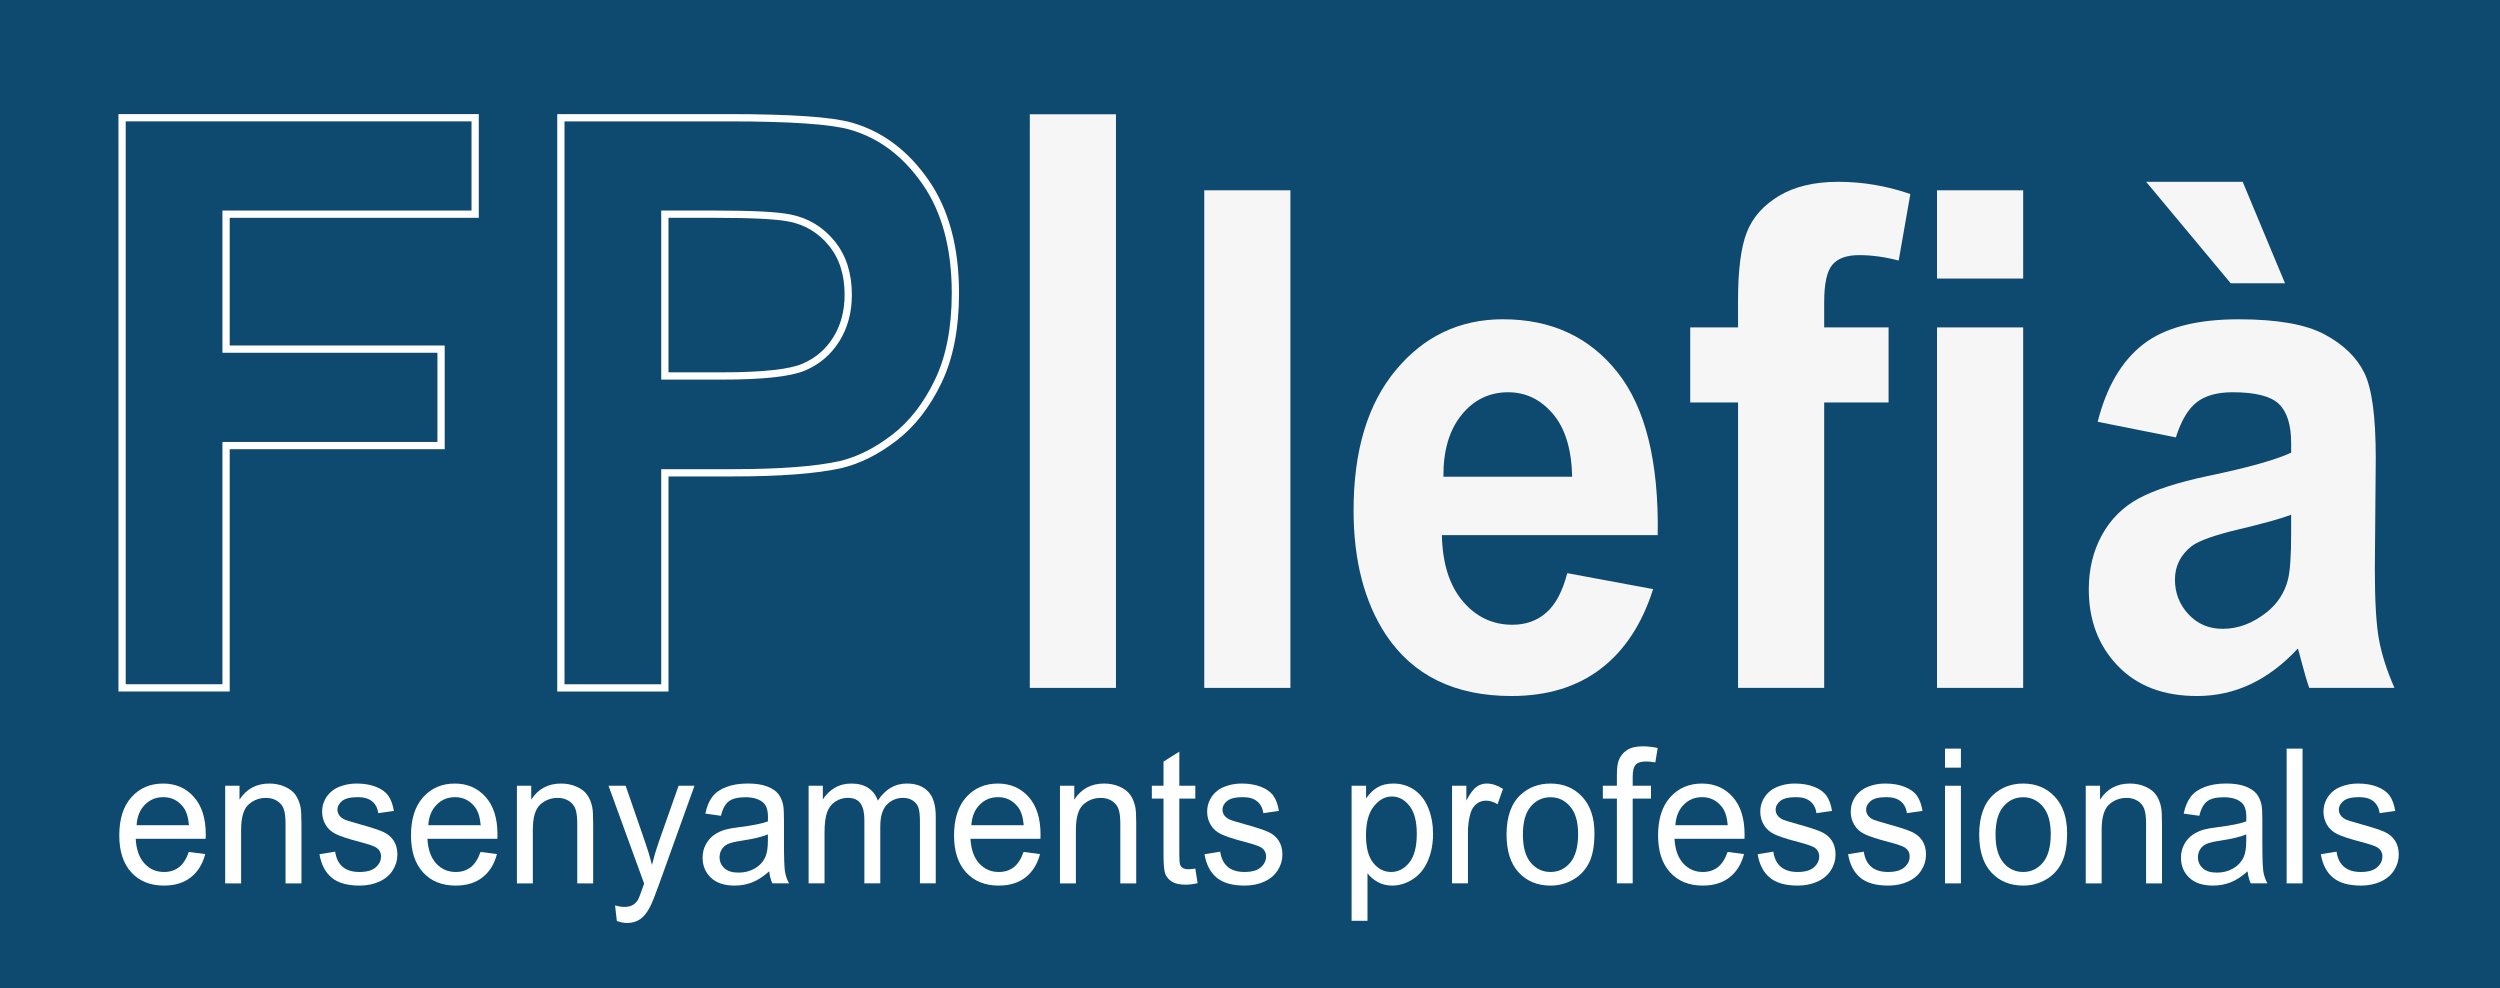 <svg width="344" height="136" viewBox="0 0 344 136" fill="none" xmlns="http://www.w3.org/2000/svg">
<path d="M344 0H0V136H344V0Z" fill="#0E4970"/>
<path d="M141.701 94.652V15.724H153.556V94.653H141.701V94.652Z" fill="#F6F6F6"/>
<path d="M165.706 94.652V26.185H177.561V94.653H165.706V94.652Z" fill="#F6F6F6"/>
<path d="M215.656 78.866L227.469 81.061C225.95 85.856 223.553 89.506 220.277 92.013C217 94.519 212.901 95.772 207.979 95.772C200.188 95.772 194.422 92.955 190.682 87.319C187.729 82.804 186.252 77.107 186.252 70.226C186.252 62.006 188.192 55.569 192.074 50.913C195.955 46.259 200.862 43.932 206.797 43.932C213.463 43.932 218.722 46.368 222.575 51.241C226.428 56.114 228.27 63.579 228.101 73.636H198.402C198.486 77.528 199.442 80.556 201.27 82.72C203.098 84.883 205.376 85.965 208.105 85.965C209.96 85.965 211.522 85.404 212.788 84.284C214.054 83.163 215.01 81.357 215.656 78.866ZM216.332 65.603C216.247 61.804 215.361 58.916 213.674 56.94C211.986 54.962 209.933 53.974 207.515 53.974C204.927 53.974 202.789 55.017 201.102 57.103C199.415 59.189 198.585 62.022 198.614 65.603H216.332Z" fill="#F6F6F6"/>
<path d="M232.573 45.053H239.154V41.317C239.154 37.145 239.554 34.032 240.356 31.977C241.158 29.921 242.634 28.248 244.786 26.956C246.937 25.664 249.659 25.018 252.949 25.018C256.324 25.018 259.629 25.579 262.863 26.7L261.26 35.853C259.375 35.355 257.561 35.106 255.818 35.106C254.102 35.106 252.872 35.549 252.127 36.437C251.382 37.325 251.009 39.029 251.009 41.551V45.053H259.868V55.375H251.009V94.652H239.155V55.375H232.574V45.053H232.573Z" fill="#F6F6F6"/>
<path d="M266.534 38.328V26.185H278.389V38.329H266.534V38.328ZM266.534 94.652V45.052H278.389V94.652H266.534Z" fill="#F6F6F6"/>
<path d="M299.398 60.185L288.64 58.038C289.849 53.243 291.931 49.693 294.884 47.39C297.837 45.085 302.225 43.934 308.046 43.934C313.334 43.934 317.271 44.626 319.859 46.012C322.447 47.398 324.268 49.157 325.323 51.289C326.378 53.421 326.905 57.337 326.905 63.035L326.778 78.353C326.778 82.712 326.968 85.926 327.347 87.998C327.727 90.068 328.437 92.287 329.478 94.653H317.75C317.44 93.781 317.061 92.489 316.611 90.776C316.414 89.998 316.273 89.484 316.189 89.235C314.164 91.415 311.998 93.049 309.692 94.139C307.385 95.229 304.925 95.773 302.309 95.773C297.697 95.773 294.062 94.388 291.404 91.617C288.746 88.846 287.418 85.344 287.418 81.109C287.418 78.306 288.022 75.808 289.231 73.613C290.44 71.418 292.135 69.736 294.315 68.569C296.494 67.401 299.637 66.381 303.744 65.509C309.284 64.358 313.124 63.283 315.262 62.287V60.978C315.262 58.457 314.699 56.659 313.574 55.584C312.448 54.51 310.325 53.973 307.203 53.973C305.094 53.973 303.449 54.432 302.267 55.351C301.086 56.27 300.13 57.881 299.398 60.185ZM314.418 38.981H306.95L295.306 25.017H308.595L314.418 38.981ZM315.262 70.833C313.742 71.394 311.338 72.063 308.047 72.842C304.757 73.62 302.606 74.383 301.593 75.13C300.046 76.345 299.273 77.886 299.273 79.754C299.273 81.591 299.891 83.179 301.129 84.518C302.366 85.857 303.941 86.526 305.854 86.526C307.991 86.526 310.031 85.748 311.971 84.191C313.406 83.008 314.347 81.56 314.797 79.847C315.107 78.727 315.262 76.594 315.262 73.45V70.833V70.833Z" fill="#F6F6F6"/>
<path d="M16.799 94.652V16.2H65.381V29.471H31.107V48.04H60.691V61.311H31.107V94.651H16.799V94.652Z" stroke="white"/>
<path d="M77.176 94.652V16.2H100.137C108.838 16.2 114.51 16.594 117.153 17.378C121.214 18.555 124.613 21.115 127.352 25.057C130.091 28.999 131.461 34.093 131.461 40.335C131.461 45.151 130.671 49.201 129.092 52.482C127.513 55.765 125.507 58.341 123.074 60.215C120.64 62.087 118.168 63.328 115.654 63.934C112.237 64.683 107.291 65.058 100.813 65.058H91.484V94.652H77.176V94.652ZM91.484 29.472V51.734H99.314C104.954 51.734 108.724 51.325 110.627 50.504C112.527 49.684 114.018 48.4 115.098 46.65C116.177 44.903 116.717 42.87 116.717 40.549C116.717 37.695 115.96 35.341 114.446 33.486C112.93 31.632 111.014 30.471 108.694 30.007C106.985 29.651 103.552 29.472 98.397 29.472H91.484V29.472Z" stroke="white"/>
<path d="M25.979 117.228L28.24 117.519C27.884 118.893 27.223 119.959 26.259 120.719C25.295 121.478 24.063 121.857 22.564 121.857C20.675 121.857 19.178 121.253 18.072 120.042C16.966 118.833 16.412 117.136 16.412 114.951C16.412 112.691 16.971 110.937 18.09 109.689C19.208 108.441 20.659 107.817 22.442 107.817C24.168 107.817 25.578 108.428 26.672 109.651C27.766 110.875 28.313 112.594 28.313 114.812C28.313 114.947 28.309 115.149 28.301 115.418H18.673C18.754 116.895 19.155 118.024 19.877 118.809C20.598 119.593 21.498 119.985 22.575 119.985C23.378 119.985 24.062 119.766 24.63 119.328C25.196 118.888 25.646 118.188 25.979 117.228ZM18.794 113.547H26.002C25.905 112.417 25.629 111.569 25.175 111.004C24.478 110.127 23.574 109.689 22.464 109.689C21.459 109.689 20.614 110.04 19.93 110.739C19.246 111.438 18.867 112.374 18.794 113.547Z" fill="white"/>
<path d="M30.987 121.553V108.12H32.956V110.03C33.904 108.553 35.274 107.816 37.065 107.816C37.843 107.816 38.558 107.962 39.211 108.252C39.863 108.544 40.352 108.926 40.676 109.398C41 109.87 41.227 110.431 41.357 111.081C41.438 111.502 41.479 112.24 41.479 113.294V121.554H39.29V113.383C39.29 112.456 39.205 111.762 39.035 111.303C38.865 110.843 38.563 110.476 38.129 110.201C37.695 109.928 37.187 109.791 36.604 109.791C35.672 109.791 34.868 110.099 34.191 110.714C33.514 111.33 33.176 112.497 33.176 114.218V121.554H30.987V121.553Z" fill="white"/>
<path d="M43.958 117.543L46.122 117.189C46.244 118.09 46.582 118.783 47.137 119.263C47.692 119.743 48.468 119.984 49.465 119.984C50.47 119.984 51.215 119.771 51.702 119.346C52.188 118.919 52.431 118.419 52.431 117.846C52.431 117.331 52.216 116.927 51.787 116.632C51.487 116.43 50.741 116.173 49.55 115.861C47.945 115.439 46.833 115.075 46.213 114.767C45.593 114.458 45.123 114.034 44.803 113.489C44.483 112.946 44.323 112.344 44.323 111.687C44.323 111.088 44.455 110.534 44.718 110.023C44.982 109.513 45.34 109.089 45.794 108.752C46.134 108.49 46.598 108.269 47.186 108.088C47.774 107.906 48.404 107.816 49.077 107.816C50.09 107.816 50.979 107.968 51.745 108.271C52.511 108.575 53.076 108.986 53.441 109.505C53.806 110.023 54.057 110.716 54.195 111.585L52.055 111.889C51.958 111.197 51.676 110.658 51.21 110.27C50.744 109.881 50.085 109.688 49.234 109.688C48.229 109.688 47.512 109.861 47.083 110.207C46.653 110.553 46.438 110.957 46.438 111.422C46.438 111.716 46.527 111.982 46.706 112.219C46.884 112.463 47.164 112.665 47.545 112.825C47.764 112.91 48.408 113.103 49.478 113.407C51.026 113.837 52.106 114.189 52.718 114.464C53.33 114.737 53.81 115.137 54.158 115.659C54.506 116.181 54.681 116.831 54.681 117.606C54.681 118.365 54.468 119.08 54.043 119.751C53.617 120.421 53.003 120.94 52.201 121.306C51.399 121.674 50.491 121.857 49.478 121.857C47.801 121.857 46.522 121.495 45.643 120.769C44.762 120.044 44.201 118.969 43.958 117.543Z" fill="white"/>
<path d="M66.119 117.228L68.38 117.519C68.024 118.893 67.363 119.959 66.399 120.719C65.435 121.478 64.203 121.857 62.704 121.857C60.815 121.857 59.318 121.253 58.212 120.042C57.106 118.833 56.552 117.136 56.552 114.951C56.552 112.691 57.111 110.937 58.23 109.689C59.348 108.441 60.799 107.817 62.582 107.817C64.308 107.817 65.718 108.428 66.812 109.651C67.906 110.875 68.453 112.594 68.453 114.812C68.453 114.947 68.449 115.149 68.441 115.418H58.813C58.894 116.895 59.295 118.024 60.017 118.809C60.738 119.593 61.638 119.985 62.715 119.985C63.518 119.985 64.202 119.766 64.77 119.328C65.336 118.888 65.787 118.188 66.119 117.228ZM58.935 113.547H66.143C66.046 112.417 65.77 111.569 65.316 111.004C64.619 110.127 63.715 109.689 62.605 109.689C61.6 109.689 60.755 110.04 60.071 110.739C59.386 111.438 59.007 112.374 58.935 113.547Z" fill="white"/>
<path d="M71.127 121.553V108.12H73.096V110.03C74.044 108.553 75.414 107.816 77.205 107.816C77.983 107.816 78.698 107.962 79.351 108.252C80.003 108.544 80.492 108.926 80.816 109.398C81.14 109.87 81.367 110.431 81.497 111.081C81.578 111.502 81.619 112.24 81.619 113.294V121.554H79.43V113.383C79.43 112.456 79.345 111.762 79.175 111.303C79.005 110.843 78.703 110.476 78.269 110.201C77.835 109.928 77.327 109.791 76.744 109.791C75.812 109.791 75.008 110.099 74.331 110.714C73.654 111.33 73.316 112.497 73.316 114.218V121.554H71.127V121.553Z" fill="white"/>
<path d="M84.876 126.727L84.633 124.589C85.111 124.724 85.529 124.791 85.885 124.791C86.371 124.791 86.76 124.707 87.052 124.538C87.344 124.37 87.583 124.134 87.769 123.83C87.907 123.602 88.129 123.037 88.437 122.135C88.478 122.009 88.542 121.822 88.632 121.578L83.733 108.12H86.091L88.778 115.899C89.127 116.885 89.439 117.922 89.714 119.01C89.965 117.964 90.265 116.945 90.614 115.948L93.373 108.119H95.561L90.65 121.78C90.123 123.256 89.714 124.271 89.422 124.828C89.033 125.578 88.587 126.129 88.085 126.479C87.583 126.829 86.983 127.003 86.286 127.003C85.865 127.005 85.395 126.912 84.876 126.727Z" fill="white"/>
<path d="M105.845 119.896C105.034 120.613 104.254 121.119 103.505 121.414C102.756 121.709 101.951 121.856 101.092 121.856C99.674 121.856 98.583 121.497 97.822 120.774C97.06 120.054 96.679 119.132 96.679 118.011C96.679 117.353 96.823 116.751 97.111 116.208C97.399 115.664 97.776 115.228 98.241 114.898C98.707 114.57 99.232 114.321 99.815 114.152C100.245 114.035 100.893 113.921 101.76 113.811C103.527 113.591 104.827 113.33 105.662 113.026C105.67 112.714 105.674 112.516 105.674 112.432C105.674 111.504 105.467 110.851 105.054 110.471C104.494 109.956 103.664 109.7 102.562 109.7C101.533 109.7 100.773 109.888 100.283 110.263C99.793 110.637 99.43 111.302 99.195 112.254L97.055 111.951C97.249 110.998 97.57 110.228 98.015 109.641C98.46 109.055 99.105 108.604 99.948 108.288C100.791 107.972 101.767 107.813 102.878 107.813C103.98 107.813 104.876 107.949 105.565 108.218C106.254 108.487 106.76 108.826 107.085 109.236C107.41 109.646 107.636 110.162 107.766 110.786C107.839 111.174 107.875 111.874 107.875 112.886V115.922C107.875 118.038 107.921 119.377 108.015 119.937C108.108 120.499 108.292 121.036 108.568 121.55H106.282C106.056 121.081 105.91 120.528 105.845 119.896ZM105.663 114.812C104.869 115.149 103.678 115.435 102.089 115.672C101.19 115.807 100.553 115.958 100.18 116.127C99.807 116.295 99.519 116.542 99.317 116.867C99.114 117.191 99.013 117.552 99.013 117.948C99.013 118.555 99.234 119.061 99.676 119.466C100.118 119.871 100.764 120.073 101.615 120.073C102.458 120.073 103.207 119.882 103.864 119.498C104.52 119.114 105.003 118.59 105.31 117.923C105.545 117.408 105.663 116.65 105.663 115.647V114.812V114.812Z" fill="white"/>
<path d="M111.267 121.553V108.12H113.224V110.005C113.629 109.347 114.168 108.817 114.841 108.418C115.514 108.017 116.279 107.816 117.139 107.816C118.095 107.816 118.879 108.022 119.491 108.436C120.103 108.849 120.534 109.426 120.786 110.168C121.807 108.6 123.136 107.815 124.773 107.815C126.054 107.815 127.038 108.184 127.727 108.922C128.416 109.659 128.76 110.796 128.76 112.33V121.551H126.584V113.089C126.584 112.179 126.513 111.523 126.371 111.123C126.229 110.722 125.972 110.398 125.599 110.154C125.226 109.91 124.789 109.788 124.286 109.788C123.378 109.788 122.624 110.101 122.025 110.729C121.425 111.358 121.126 112.364 121.126 113.747V121.551H118.938V112.823C118.938 111.811 118.76 111.052 118.403 110.547C118.046 110.041 117.463 109.788 116.653 109.788C116.037 109.788 115.468 109.956 114.945 110.294C114.422 110.631 114.043 111.125 113.808 111.773C113.573 112.422 113.455 113.358 113.455 114.582V121.551H111.267V121.553Z" fill="white"/>
<path d="M140.843 117.228L143.104 117.519C142.748 118.893 142.087 119.959 141.123 120.719C140.159 121.478 138.927 121.857 137.428 121.857C135.539 121.857 134.042 121.253 132.936 120.042C131.83 118.833 131.276 117.136 131.276 114.951C131.276 112.691 131.835 110.937 132.954 109.689C134.072 108.441 135.523 107.817 137.306 107.817C139.032 107.817 140.442 108.428 141.536 109.651C142.63 110.875 143.177 112.594 143.177 114.812C143.177 114.947 143.173 115.149 143.165 115.418H133.537C133.618 116.895 134.019 118.024 134.741 118.809C135.462 119.593 136.362 119.985 137.439 119.985C138.242 119.985 138.926 119.766 139.494 119.328C140.061 118.888 140.511 118.188 140.843 117.228ZM133.659 113.547H140.867C140.77 112.417 140.494 111.569 140.04 111.004C139.343 110.127 138.439 109.689 137.329 109.689C136.324 109.689 135.479 110.04 134.795 110.739C134.11 111.438 133.731 112.374 133.659 113.547Z" fill="white"/>
<path d="M145.852 121.553V108.12H147.821V110.03C148.769 108.553 150.139 107.816 151.93 107.816C152.708 107.816 153.423 107.962 154.076 108.252C154.728 108.544 155.217 108.926 155.541 109.398C155.865 109.87 156.092 110.431 156.222 111.081C156.303 111.502 156.344 112.24 156.344 113.294V121.554H154.156V113.383C154.156 112.456 154.071 111.762 153.901 111.303C153.731 110.843 153.429 110.476 152.995 110.201C152.561 109.928 152.053 109.791 151.47 109.791C150.538 109.791 149.734 110.099 149.057 110.714C148.38 111.33 148.042 112.497 148.042 114.218V121.554H145.852V121.553Z" fill="white"/>
<path d="M164.475 119.517L164.791 121.528C164.175 121.664 163.624 121.731 163.138 121.731C162.344 121.731 161.728 121.6 161.29 121.338C160.852 121.076 160.544 120.733 160.366 120.308C160.188 119.882 160.099 118.986 160.099 117.62V109.891H158.494V108.12H160.099V104.793L162.275 103.428V108.12H164.475V109.891H162.275V117.746C162.275 118.394 162.314 118.812 162.39 118.998C162.467 119.184 162.593 119.331 162.767 119.44C162.941 119.55 163.19 119.605 163.515 119.605C163.758 119.605 164.078 119.576 164.475 119.517Z" fill="white"/>
<path d="M165.739 117.543L167.903 117.189C168.025 118.09 168.363 118.783 168.918 119.263C169.473 119.743 170.249 119.984 171.246 119.984C172.251 119.984 172.996 119.771 173.483 119.346C173.969 118.919 174.212 118.419 174.212 117.846C174.212 117.331 173.997 116.927 173.568 116.632C173.267 116.43 172.522 116.173 171.331 115.861C169.726 115.439 168.614 115.075 167.994 114.767C167.374 114.458 166.904 114.034 166.584 113.489C166.264 112.946 166.104 112.344 166.104 111.687C166.104 111.088 166.236 110.534 166.499 110.023C166.763 109.513 167.121 109.089 167.575 108.752C167.915 108.49 168.379 108.269 168.967 108.088C169.555 107.906 170.185 107.816 170.858 107.816C171.871 107.816 172.76 107.968 173.526 108.271C174.292 108.575 174.856 108.986 175.221 109.505C175.586 110.023 175.837 110.716 175.975 111.585L173.835 111.889C173.738 111.197 173.456 110.658 172.99 110.27C172.524 109.881 171.865 109.688 171.014 109.688C170.009 109.688 169.292 109.861 168.863 110.207C168.433 110.553 168.218 110.957 168.218 111.422C168.218 111.716 168.307 111.982 168.486 112.219C168.664 112.463 168.944 112.665 169.325 112.825C169.544 112.91 170.188 113.103 171.258 113.407C172.806 113.837 173.886 114.189 174.498 114.464C175.109 114.737 175.59 115.137 175.937 115.659C176.287 116.181 176.46 116.831 176.46 117.606C176.46 118.365 176.247 119.08 175.821 119.751C175.395 120.421 174.782 120.94 173.979 121.306C173.177 121.674 172.27 121.857 171.256 121.857C169.579 121.857 168.3 121.495 167.421 120.769C166.543 120.044 165.982 118.969 165.739 117.543Z" fill="white"/>
<path d="M185.979 126.701V108.12H187.972V109.865C188.443 109.182 188.974 108.671 189.565 108.328C190.157 107.987 190.875 107.816 191.716 107.816C192.819 107.816 193.791 108.111 194.634 108.702C195.477 109.293 196.113 110.124 196.542 111.2C196.972 112.274 197.187 113.454 197.187 114.735C197.187 116.11 196.951 117.347 196.476 118.447C196.001 119.549 195.313 120.391 194.41 120.977C193.506 121.563 192.556 121.856 191.558 121.856C190.829 121.856 190.175 121.696 189.595 121.376C189.016 121.056 188.539 120.651 188.167 120.162V126.701H185.979V126.701ZM187.961 114.912C187.961 116.641 188.297 117.919 188.97 118.745C189.643 119.571 190.457 119.984 191.413 119.984C192.386 119.984 193.219 119.556 193.912 118.7C194.604 117.845 194.951 116.518 194.951 114.722C194.951 113.011 194.612 111.728 193.935 110.877C193.258 110.025 192.451 109.599 191.51 109.599C190.577 109.599 189.753 110.053 189.036 110.958C188.319 111.866 187.961 113.184 187.961 114.912Z" fill="white"/>
<path d="M199.801 121.553V108.12H201.77V110.156C202.273 109.204 202.737 108.575 203.163 108.271C203.589 107.968 204.057 107.816 204.567 107.816C205.304 107.816 206.053 108.06 206.815 108.549L206.062 110.661C205.527 110.333 204.993 110.168 204.458 110.168C203.979 110.168 203.55 110.318 203.169 110.618C202.788 110.916 202.517 111.332 202.355 111.863C202.112 112.673 201.99 113.557 201.99 114.519V121.551H199.801V121.553Z" fill="white"/>
<path d="M207.301 114.837C207.301 112.349 207.966 110.507 209.295 109.309C210.405 108.314 211.758 107.817 213.356 107.817C215.13 107.817 216.581 108.422 217.708 109.632C218.835 110.842 219.397 112.513 219.397 114.647C219.397 116.376 219.148 117.736 218.649 118.726C218.151 119.717 217.426 120.487 216.473 121.035C215.522 121.583 214.482 121.857 213.356 121.857C211.548 121.857 210.087 121.254 208.973 120.048C207.858 118.843 207.301 117.104 207.301 114.837ZM209.551 114.837C209.551 116.557 209.91 117.845 210.632 118.7C211.354 119.556 212.262 119.984 213.356 119.984C214.442 119.984 215.345 119.554 216.067 118.694C216.788 117.834 217.149 116.522 217.149 114.76C217.149 113.099 216.786 111.84 216.061 110.984C215.334 110.129 214.433 109.701 213.356 109.701C212.262 109.701 211.354 110.127 210.632 110.978C209.91 111.829 209.551 113.116 209.551 114.837Z" fill="white"/>
<path d="M222.484 121.553V109.891H220.551V108.12H222.484V106.69C222.484 105.789 222.561 105.118 222.715 104.679C222.925 104.088 223.296 103.611 223.827 103.242C224.357 102.877 225.1 102.692 226.057 102.692C226.672 102.692 227.354 102.768 228.099 102.921L227.771 104.906C227.317 104.821 226.887 104.78 226.483 104.78C225.818 104.78 225.348 104.927 225.073 105.222C224.798 105.517 224.659 106.07 224.659 106.879V108.118H227.176V109.889H224.659V121.551H222.484V121.553Z" fill="white"/>
<path d="M237.717 117.228L239.978 117.519C239.622 118.893 238.961 119.959 237.997 120.719C237.032 121.478 235.801 121.857 234.302 121.857C232.413 121.857 230.916 121.253 229.81 120.042C228.705 118.833 228.151 117.136 228.151 114.951C228.151 112.691 228.711 110.937 229.829 109.689C230.947 108.441 232.398 107.817 234.182 107.817C235.908 107.817 237.318 108.428 238.411 109.651C239.506 110.875 240.053 112.594 240.053 114.812C240.053 114.947 240.049 115.149 240.041 115.418H230.412C230.494 116.895 230.894 118.024 231.616 118.809C232.338 119.594 233.236 119.985 234.314 119.985C235.117 119.985 235.801 119.766 236.369 119.328C236.934 118.888 237.385 118.188 237.717 117.228ZM230.532 113.547H237.74C237.643 112.417 237.368 111.569 236.914 111.004C236.217 110.127 235.313 109.689 234.203 109.689C233.198 109.689 232.353 110.04 231.669 110.739C230.985 111.438 230.605 112.374 230.532 113.547Z" fill="white"/>
<path d="M241.85 117.543L244.014 117.189C244.135 118.09 244.473 118.783 245.029 119.263C245.584 119.743 246.36 119.984 247.356 119.984C248.362 119.984 249.107 119.771 249.593 119.346C250.079 118.919 250.322 118.419 250.322 117.846C250.322 117.331 250.107 116.927 249.677 116.632C249.377 116.43 248.632 116.173 247.441 115.861C245.836 115.439 244.724 115.075 244.104 114.767C243.484 114.458 243.013 114.034 242.694 113.489C242.374 112.946 242.214 112.344 242.214 111.687C242.214 111.088 242.346 110.534 242.61 110.023C242.874 109.513 243.231 109.089 243.686 108.752C244.026 108.49 244.49 108.269 245.077 108.088C245.665 107.906 246.296 107.816 246.968 107.816C247.982 107.816 248.87 107.968 249.636 108.271C250.403 108.575 250.968 108.986 251.332 109.505C251.696 110.023 251.948 110.716 252.086 111.585L249.946 111.889C249.848 111.197 249.567 110.658 249.101 110.27C248.635 109.881 247.977 109.688 247.125 109.688C246.12 109.688 245.402 109.861 244.974 110.207C244.544 110.553 244.329 110.957 244.329 111.422C244.329 111.716 244.418 111.982 244.597 112.219C244.776 112.463 245.055 112.665 245.436 112.825C245.655 112.91 246.299 113.103 247.369 113.407C248.917 113.837 249.997 114.189 250.608 114.464C251.22 114.737 251.7 115.137 252.049 115.659C252.397 116.181 252.571 116.831 252.571 117.606C252.571 118.365 252.358 119.08 251.933 119.751C251.507 120.421 250.893 120.94 250.091 121.306C249.288 121.674 248.38 121.857 247.367 121.857C245.69 121.857 244.411 121.495 243.532 120.769C242.653 120.044 242.092 118.969 241.85 117.543Z" fill="white"/>
<path d="M254.297 117.543L256.461 117.189C256.583 118.09 256.922 118.783 257.477 119.263C258.032 119.743 258.808 119.984 259.805 119.984C260.809 119.984 261.555 119.771 262.041 119.346C262.527 118.919 262.77 118.419 262.77 117.846C262.77 117.331 262.555 116.927 262.126 116.632C261.825 116.43 261.079 116.173 259.889 115.861C258.285 115.439 257.171 115.075 256.552 114.767C255.932 114.458 255.462 114.034 255.142 113.489C254.822 112.946 254.662 112.344 254.662 111.687C254.662 111.088 254.794 110.534 255.057 110.023C255.321 109.513 255.68 109.089 256.133 108.752C256.474 108.49 256.938 108.269 257.526 108.088C258.114 107.906 258.743 107.816 259.417 107.816C260.429 107.816 261.319 107.968 262.085 108.271C262.851 108.575 263.415 108.986 263.78 109.505C264.145 110.023 264.396 110.716 264.534 111.585L262.394 111.889C262.297 111.197 262.015 110.658 261.549 110.27C261.082 109.881 260.424 109.688 259.573 109.688C258.568 109.688 257.851 109.861 257.422 110.207C256.993 110.553 256.777 110.957 256.777 111.422C256.777 111.716 256.867 111.982 257.045 112.219C257.223 112.463 257.502 112.665 257.884 112.825C258.103 112.91 258.746 113.103 259.817 113.407C261.365 113.837 262.445 114.189 263.057 114.464C263.668 114.737 264.149 115.137 264.496 115.659C264.846 116.181 265.019 116.831 265.019 117.606C265.019 118.365 264.806 119.08 264.38 119.751C263.954 120.421 263.341 120.94 262.538 121.306C261.736 121.674 260.829 121.857 259.815 121.857C258.137 121.857 256.859 121.495 255.98 120.769C255.102 120.044 254.541 118.969 254.297 117.543Z" fill="white"/>
<path d="M267.633 105.628V103.01H269.821V105.628H267.633ZM267.633 121.553V108.12H269.821V121.553H267.633Z" fill="white"/>
<path d="M272.338 114.837C272.338 112.349 273.002 110.507 274.331 109.309C275.441 108.314 276.795 107.817 278.391 107.817C280.166 107.817 281.618 108.422 282.744 109.632C283.87 110.842 284.433 112.513 284.433 114.647C284.433 116.376 284.184 117.736 283.686 118.726C283.188 119.717 282.461 120.487 281.51 121.035C280.557 121.583 279.518 121.857 278.391 121.857C276.584 121.857 275.123 121.254 274.009 120.048C272.895 118.843 272.338 117.104 272.338 114.837ZM274.586 114.837C274.586 116.557 274.947 117.845 275.668 118.7C276.389 119.556 277.297 119.984 278.391 119.984C279.477 119.984 280.381 119.554 281.102 118.694C281.824 117.834 282.184 116.522 282.184 114.76C282.184 113.099 281.822 111.84 281.096 110.984C280.371 110.129 279.469 109.701 278.391 109.701C277.297 109.701 276.389 110.127 275.668 110.978C274.947 111.829 274.586 113.116 274.586 114.837Z" fill="white"/>
<path d="M286.998 121.553V108.12H288.967V110.03C289.916 108.553 291.285 107.816 293.076 107.816C293.853 107.816 294.569 107.962 295.222 108.252C295.874 108.544 296.363 108.926 296.687 109.398C297.011 109.87 297.239 110.431 297.368 111.081C297.449 111.502 297.489 112.24 297.489 113.294V121.554H295.301V113.383C295.301 112.456 295.216 111.762 295.045 111.303C294.875 110.843 294.573 110.476 294.14 110.201C293.706 109.928 293.198 109.791 292.615 109.791C291.682 109.791 290.879 110.099 290.202 110.714C289.525 111.33 289.186 112.497 289.186 114.218V121.554H286.998V121.553Z" fill="white"/>
<path d="M309.268 119.896C308.457 120.613 307.678 121.119 306.928 121.414C306.178 121.709 305.374 121.856 304.516 121.856C303.097 121.856 302.006 121.497 301.245 120.774C300.482 120.054 300.101 119.132 300.101 118.011C300.101 117.353 300.246 116.751 300.533 116.208C300.821 115.664 301.198 115.228 301.664 114.898C302.131 114.57 302.654 114.321 303.238 114.152C303.668 114.035 304.316 113.921 305.183 113.811C306.95 113.591 308.25 113.33 309.085 113.026C309.093 112.714 309.097 112.516 309.097 112.432C309.097 111.504 308.89 110.851 308.478 110.471C307.917 109.956 307.087 109.7 305.986 109.7C304.957 109.7 304.197 109.888 303.707 110.263C303.217 110.637 302.853 111.302 302.619 112.254L300.478 111.951C300.673 110.998 300.994 110.228 301.439 109.641C301.884 109.055 302.529 108.604 303.372 108.288C304.215 107.972 305.191 107.813 306.302 107.813C307.405 107.813 308.299 107.949 308.989 108.218C309.679 108.487 310.184 108.826 310.509 109.236C310.834 109.646 311.06 110.162 311.191 110.786C311.263 111.174 311.3 111.874 311.3 112.886V115.922C311.3 118.038 311.346 119.377 311.439 119.937C311.533 120.499 311.716 121.036 311.993 121.55H309.707C309.479 121.081 309.333 120.528 309.268 119.896ZM309.086 114.812C308.291 115.149 307.1 115.435 305.512 115.672C304.613 115.807 303.977 115.958 303.604 116.127C303.231 116.295 302.943 116.542 302.741 116.867C302.538 117.191 302.436 117.552 302.436 117.948C302.436 118.555 302.657 119.061 303.099 119.466C303.541 119.871 304.187 120.073 305.037 120.073C305.881 120.073 306.63 119.882 307.287 119.498C307.943 119.114 308.426 118.59 308.732 117.923C308.968 117.408 309.086 116.65 309.086 115.647V114.812V114.812Z" fill="white"/>
<path d="M314.641 121.553V103.01H316.83V121.553H314.641Z" fill="white"/>
<path d="M319.346 117.543L321.51 117.189C321.631 118.09 321.97 118.783 322.526 119.263C323.081 119.743 323.856 119.984 324.853 119.984C325.858 119.984 326.604 119.771 327.09 119.346C327.576 118.919 327.819 118.419 327.819 117.846C327.819 117.331 327.604 116.927 327.175 116.632C326.875 116.43 326.129 116.173 324.938 115.861C323.334 115.439 322.221 115.075 321.602 114.767C320.981 114.458 320.511 114.034 320.192 113.489C319.872 112.946 319.712 112.344 319.712 111.687C319.712 111.088 319.843 110.534 320.107 110.023C320.371 109.513 320.729 109.089 321.183 108.752C321.523 108.49 321.988 108.269 322.575 108.088C323.163 107.906 323.793 107.816 324.466 107.816C325.479 107.816 326.368 107.968 327.134 108.271C327.901 108.575 328.465 108.986 328.83 109.505C329.194 110.023 329.445 110.716 329.584 111.585L327.443 111.889C327.346 111.197 327.064 110.658 326.599 110.27C326.132 109.881 325.474 109.688 324.622 109.688C323.618 109.688 322.9 109.861 322.472 110.207C322.042 110.553 321.827 110.957 321.827 111.422C321.827 111.716 321.916 111.982 322.095 112.219C322.273 112.463 322.552 112.665 322.933 112.825C323.152 112.91 323.796 113.103 324.867 113.407C326.414 113.837 327.494 114.189 328.106 114.464C328.718 114.737 329.198 115.137 329.546 115.659C329.894 116.181 330.069 116.831 330.069 117.606C330.069 118.365 329.856 119.08 329.43 119.751C329.004 120.421 328.391 120.94 327.588 121.306C326.785 121.674 325.878 121.857 324.865 121.857C323.187 121.857 321.908 121.495 321.029 120.769C320.15 120.044 319.589 118.969 319.346 117.543Z" fill="white"/>
</svg>
